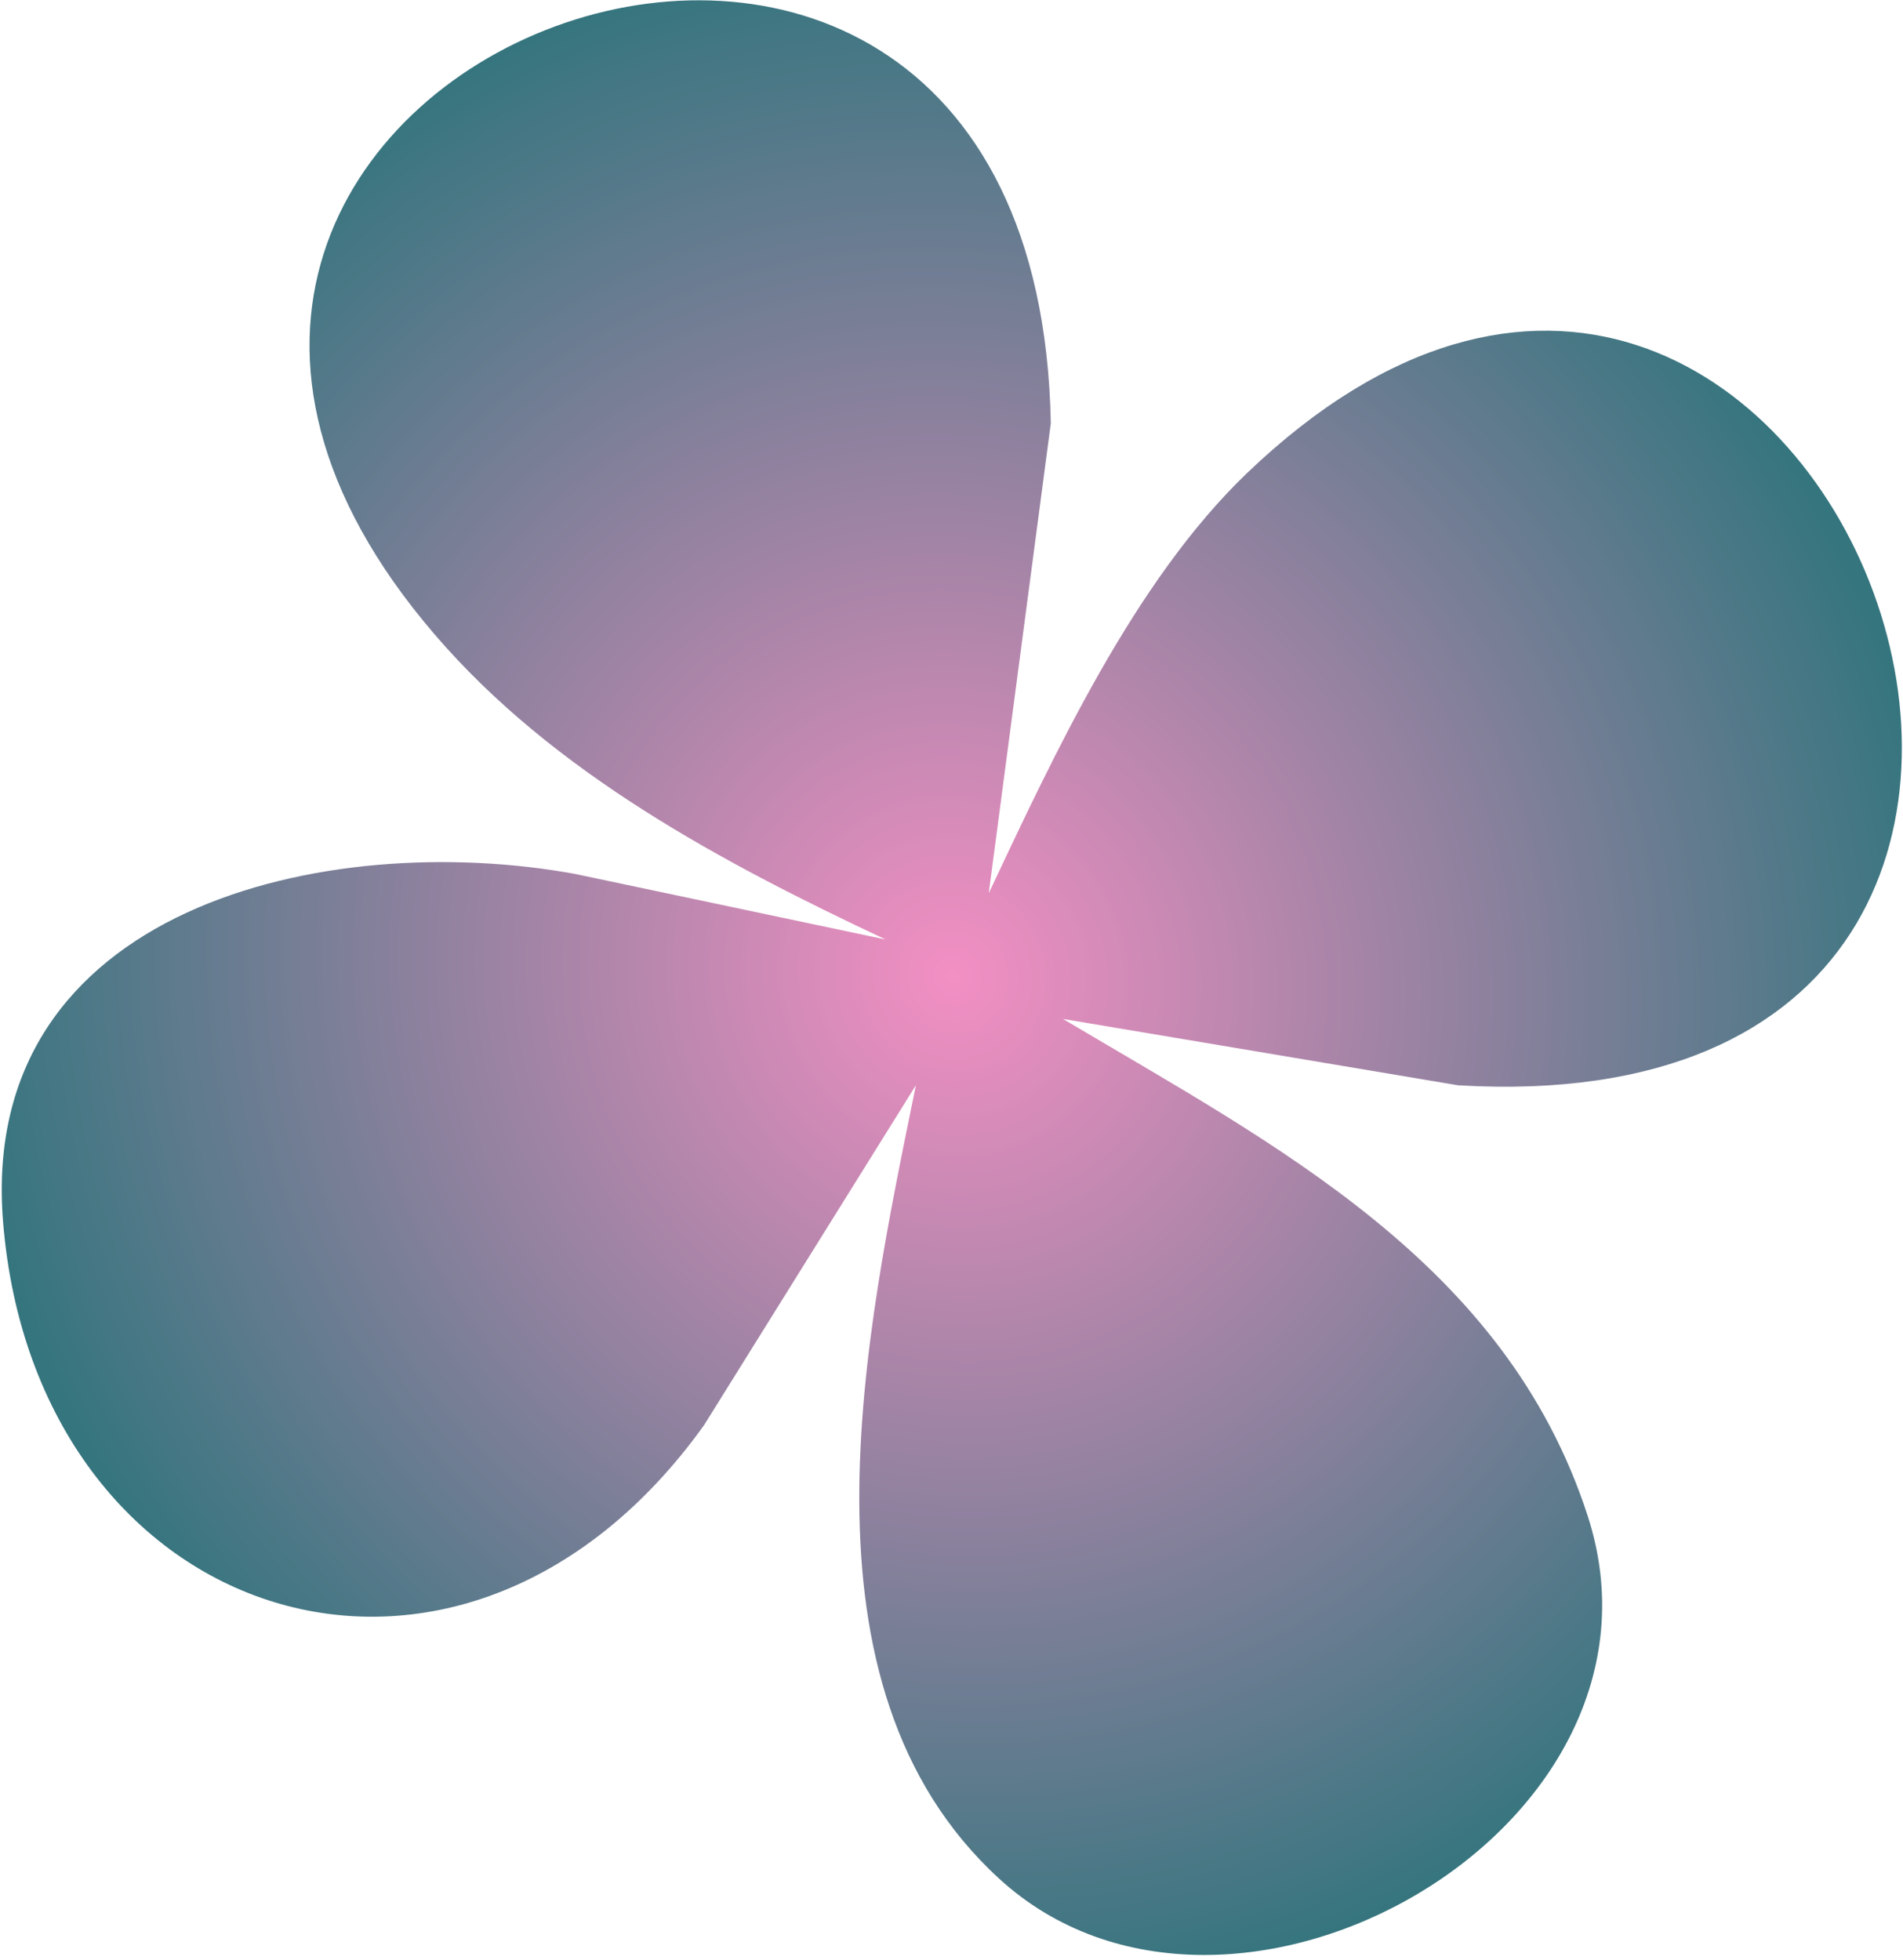 <svg width="265" height="273" viewBox="0 0 265 273" fill="none" xmlns="http://www.w3.org/2000/svg">
<path d="M137.685 124.391C146.851 104.975 157.92 80.973 173.651 65.884C253.151 -10.25 316.952 157.85 203.059 151.142L148.02 141.895C177.648 159.514 209.64 175.829 221.081 211.068C235.293 254.715 171.133 291.027 139.093 261.584C109.681 234.583 120.536 185.565 127.544 151.126L98.026 198.492C64.124 245.767 4.944 226.356 0.423 170.105C-3.094 126.245 45.633 115.394 80.109 121.71L123.317 130.834C100.66 120.173 77.109 107.677 60.522 88.348C-7.215 9.456 144.315 -48.722 146.329 58.951L137.685 124.391Z" fill="url(#paint0_radial_123_561)"/>
<defs>
<radialGradient id="paint0_radial_123_561" cx="0" cy="0" r="1" gradientUnits="userSpaceOnUse" gradientTransform="translate(132.694 135.947) rotate(65.734) scale(143.5 139)">
<stop stop-color="#F38FC3"/>
<stop offset="1" stop-color="#35757E"/>
</radialGradient>
</defs>
</svg>

